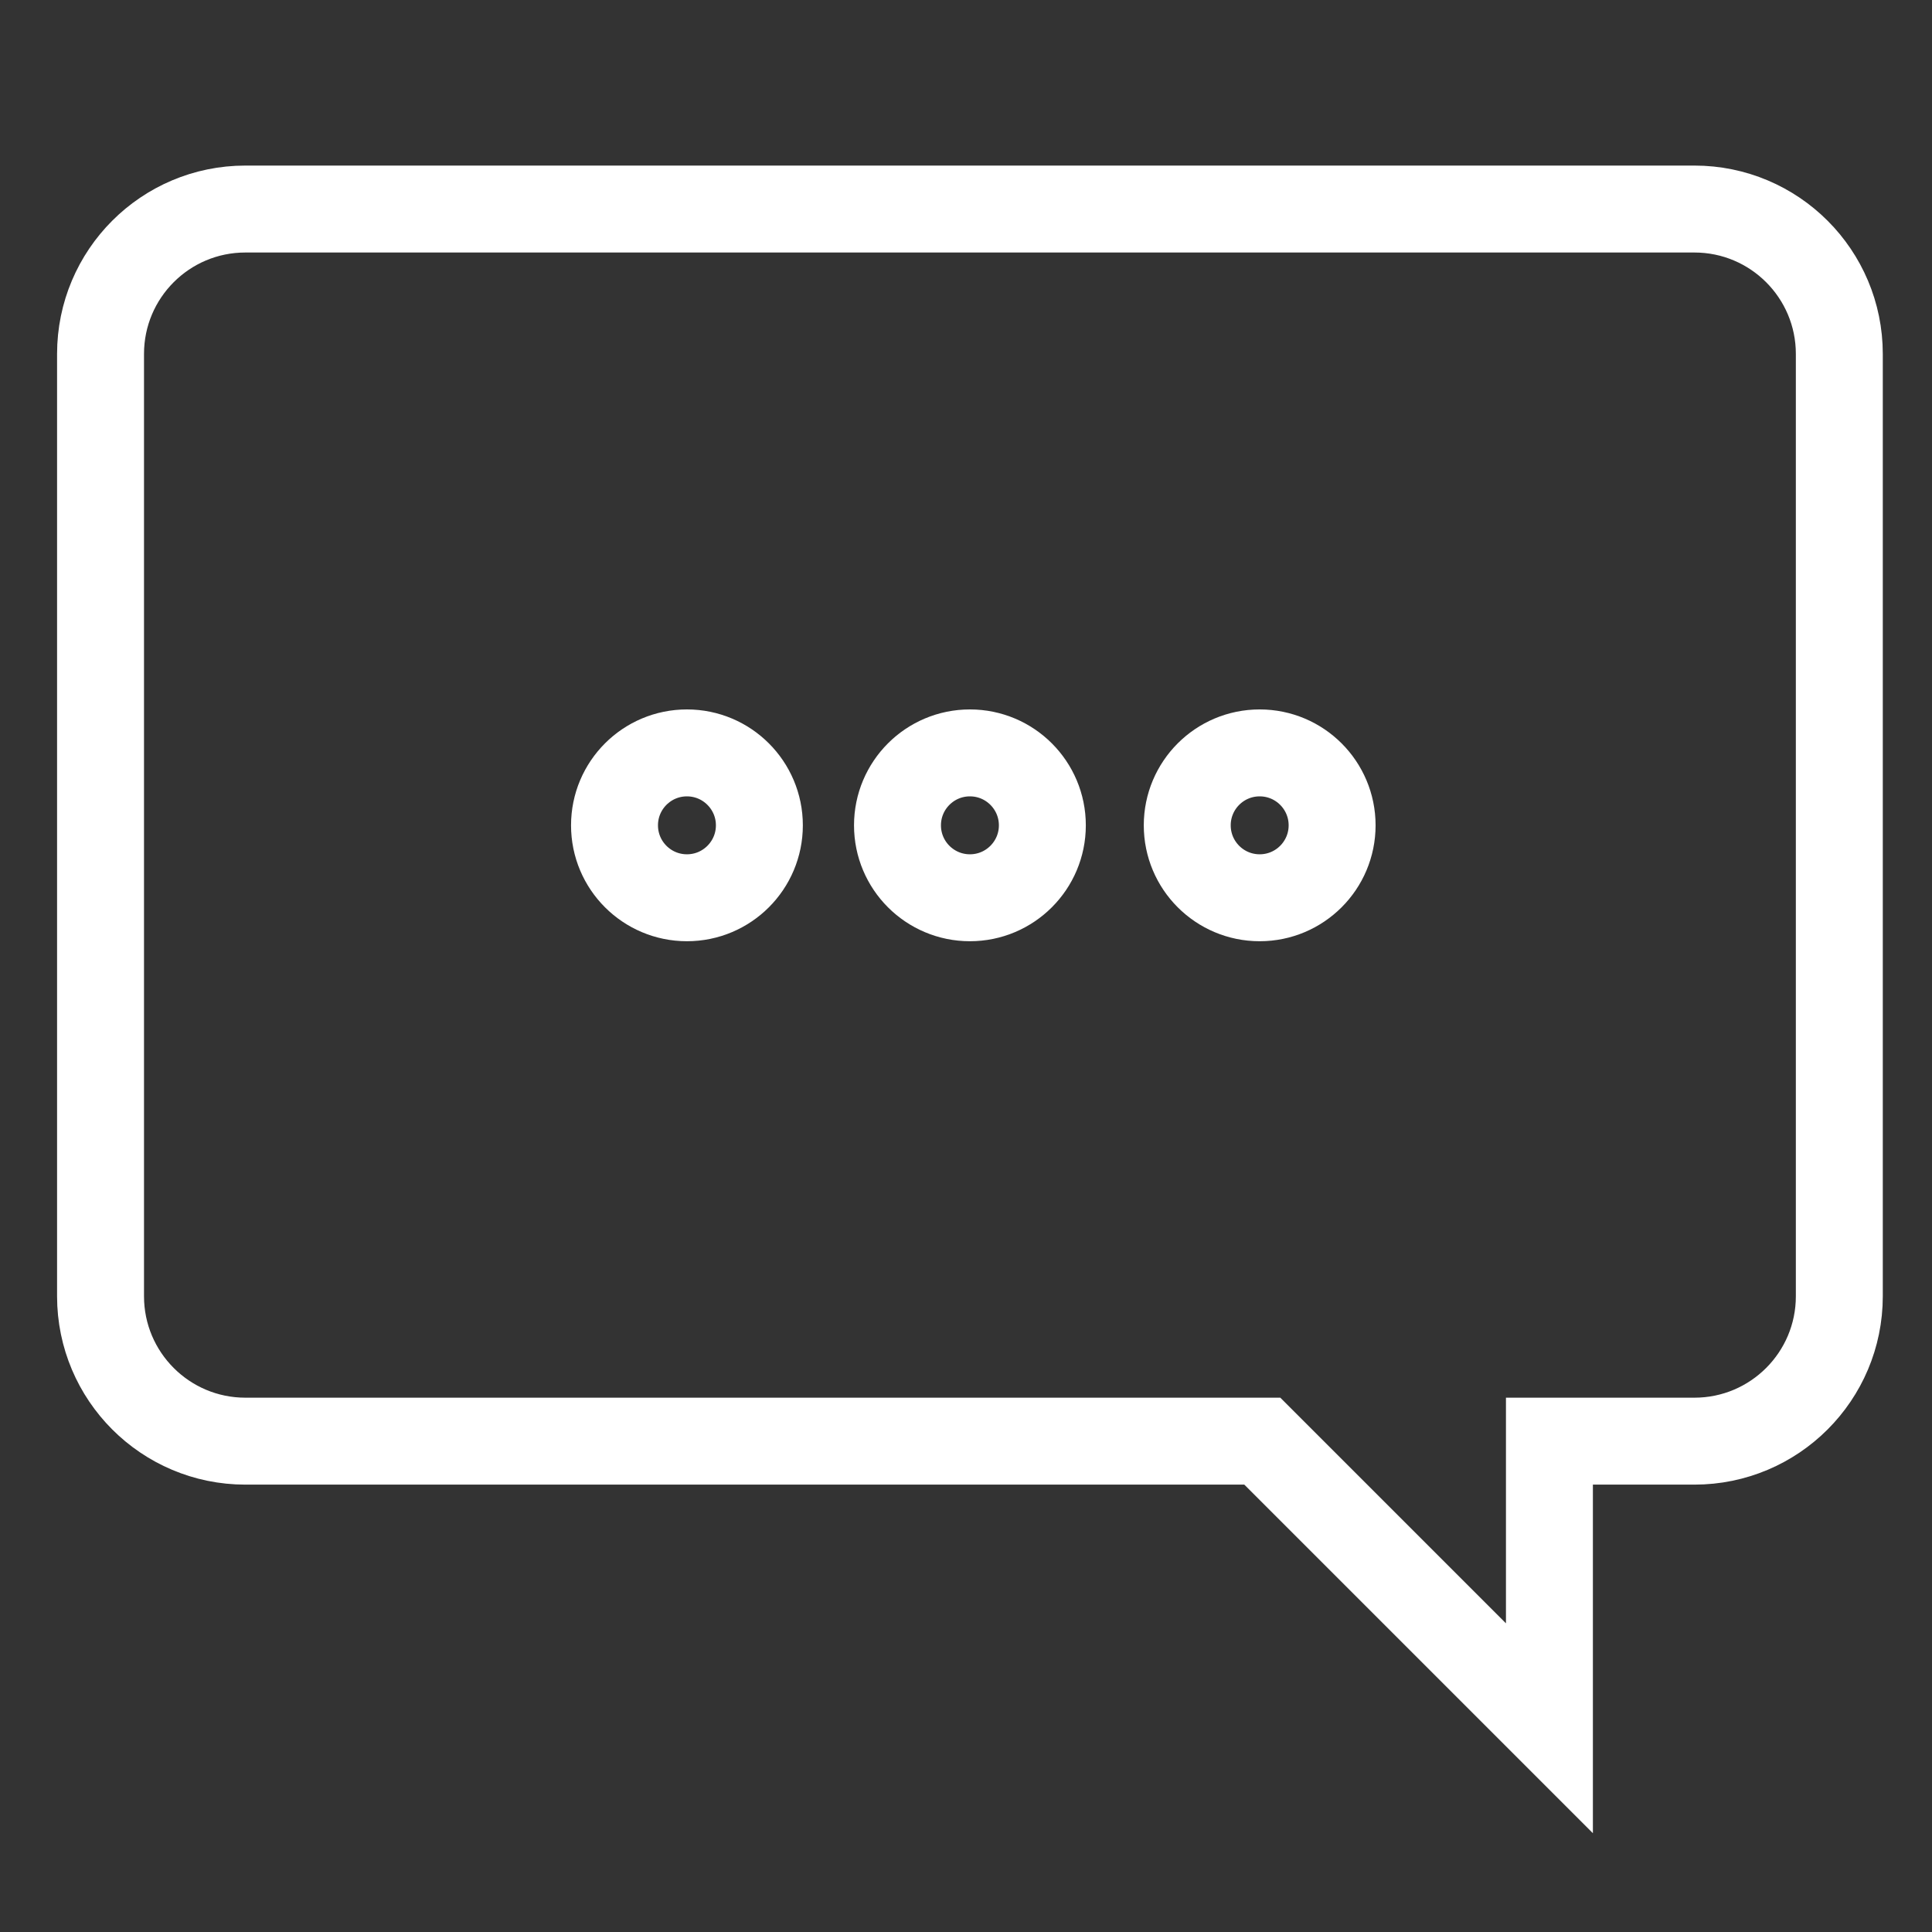 <svg viewBox="0 0 100 100" xmlns="http://www.w3.org/2000/svg"><rect x="0" y="0" width="100" height="100" fill="#333333" stroke="none"/><path d="m82.703.82h-75.002c-4.143 0-7.497 3.358-7.497 7.501v48.772c0 4.143 3.358 7.501 7.497 7.501h52.636l14.861 14.861v-14.861h7.504c4.143 0 7.501-3.358 7.501-7.501v-48.772c0-4.143-3.358-7.501-7.501-7.501zm-52.147 35.648c-2.071 0-3.749-1.677-3.749-3.749 0-2.071 1.677-3.749 3.749-3.749 2.071 0 3.749 1.681 3.749 3.749s-1.677 3.749-3.749 3.749zm14.647 0c-2.071 0-3.749-1.677-3.749-3.749 0-2.071 1.677-3.749 3.749-3.749s3.749 1.681 3.749 3.749-1.677 3.749-3.749 3.749zm14.998 0c-2.071 0-3.749-1.677-3.749-3.749 0-2.071 1.677-3.749 3.749-3.749s3.749 1.681 3.749 3.749-1.677 3.749-3.749 3.749z" fill="none" stroke="#fff" stroke-width="4.5" transform="translate(5 10)"/></svg>